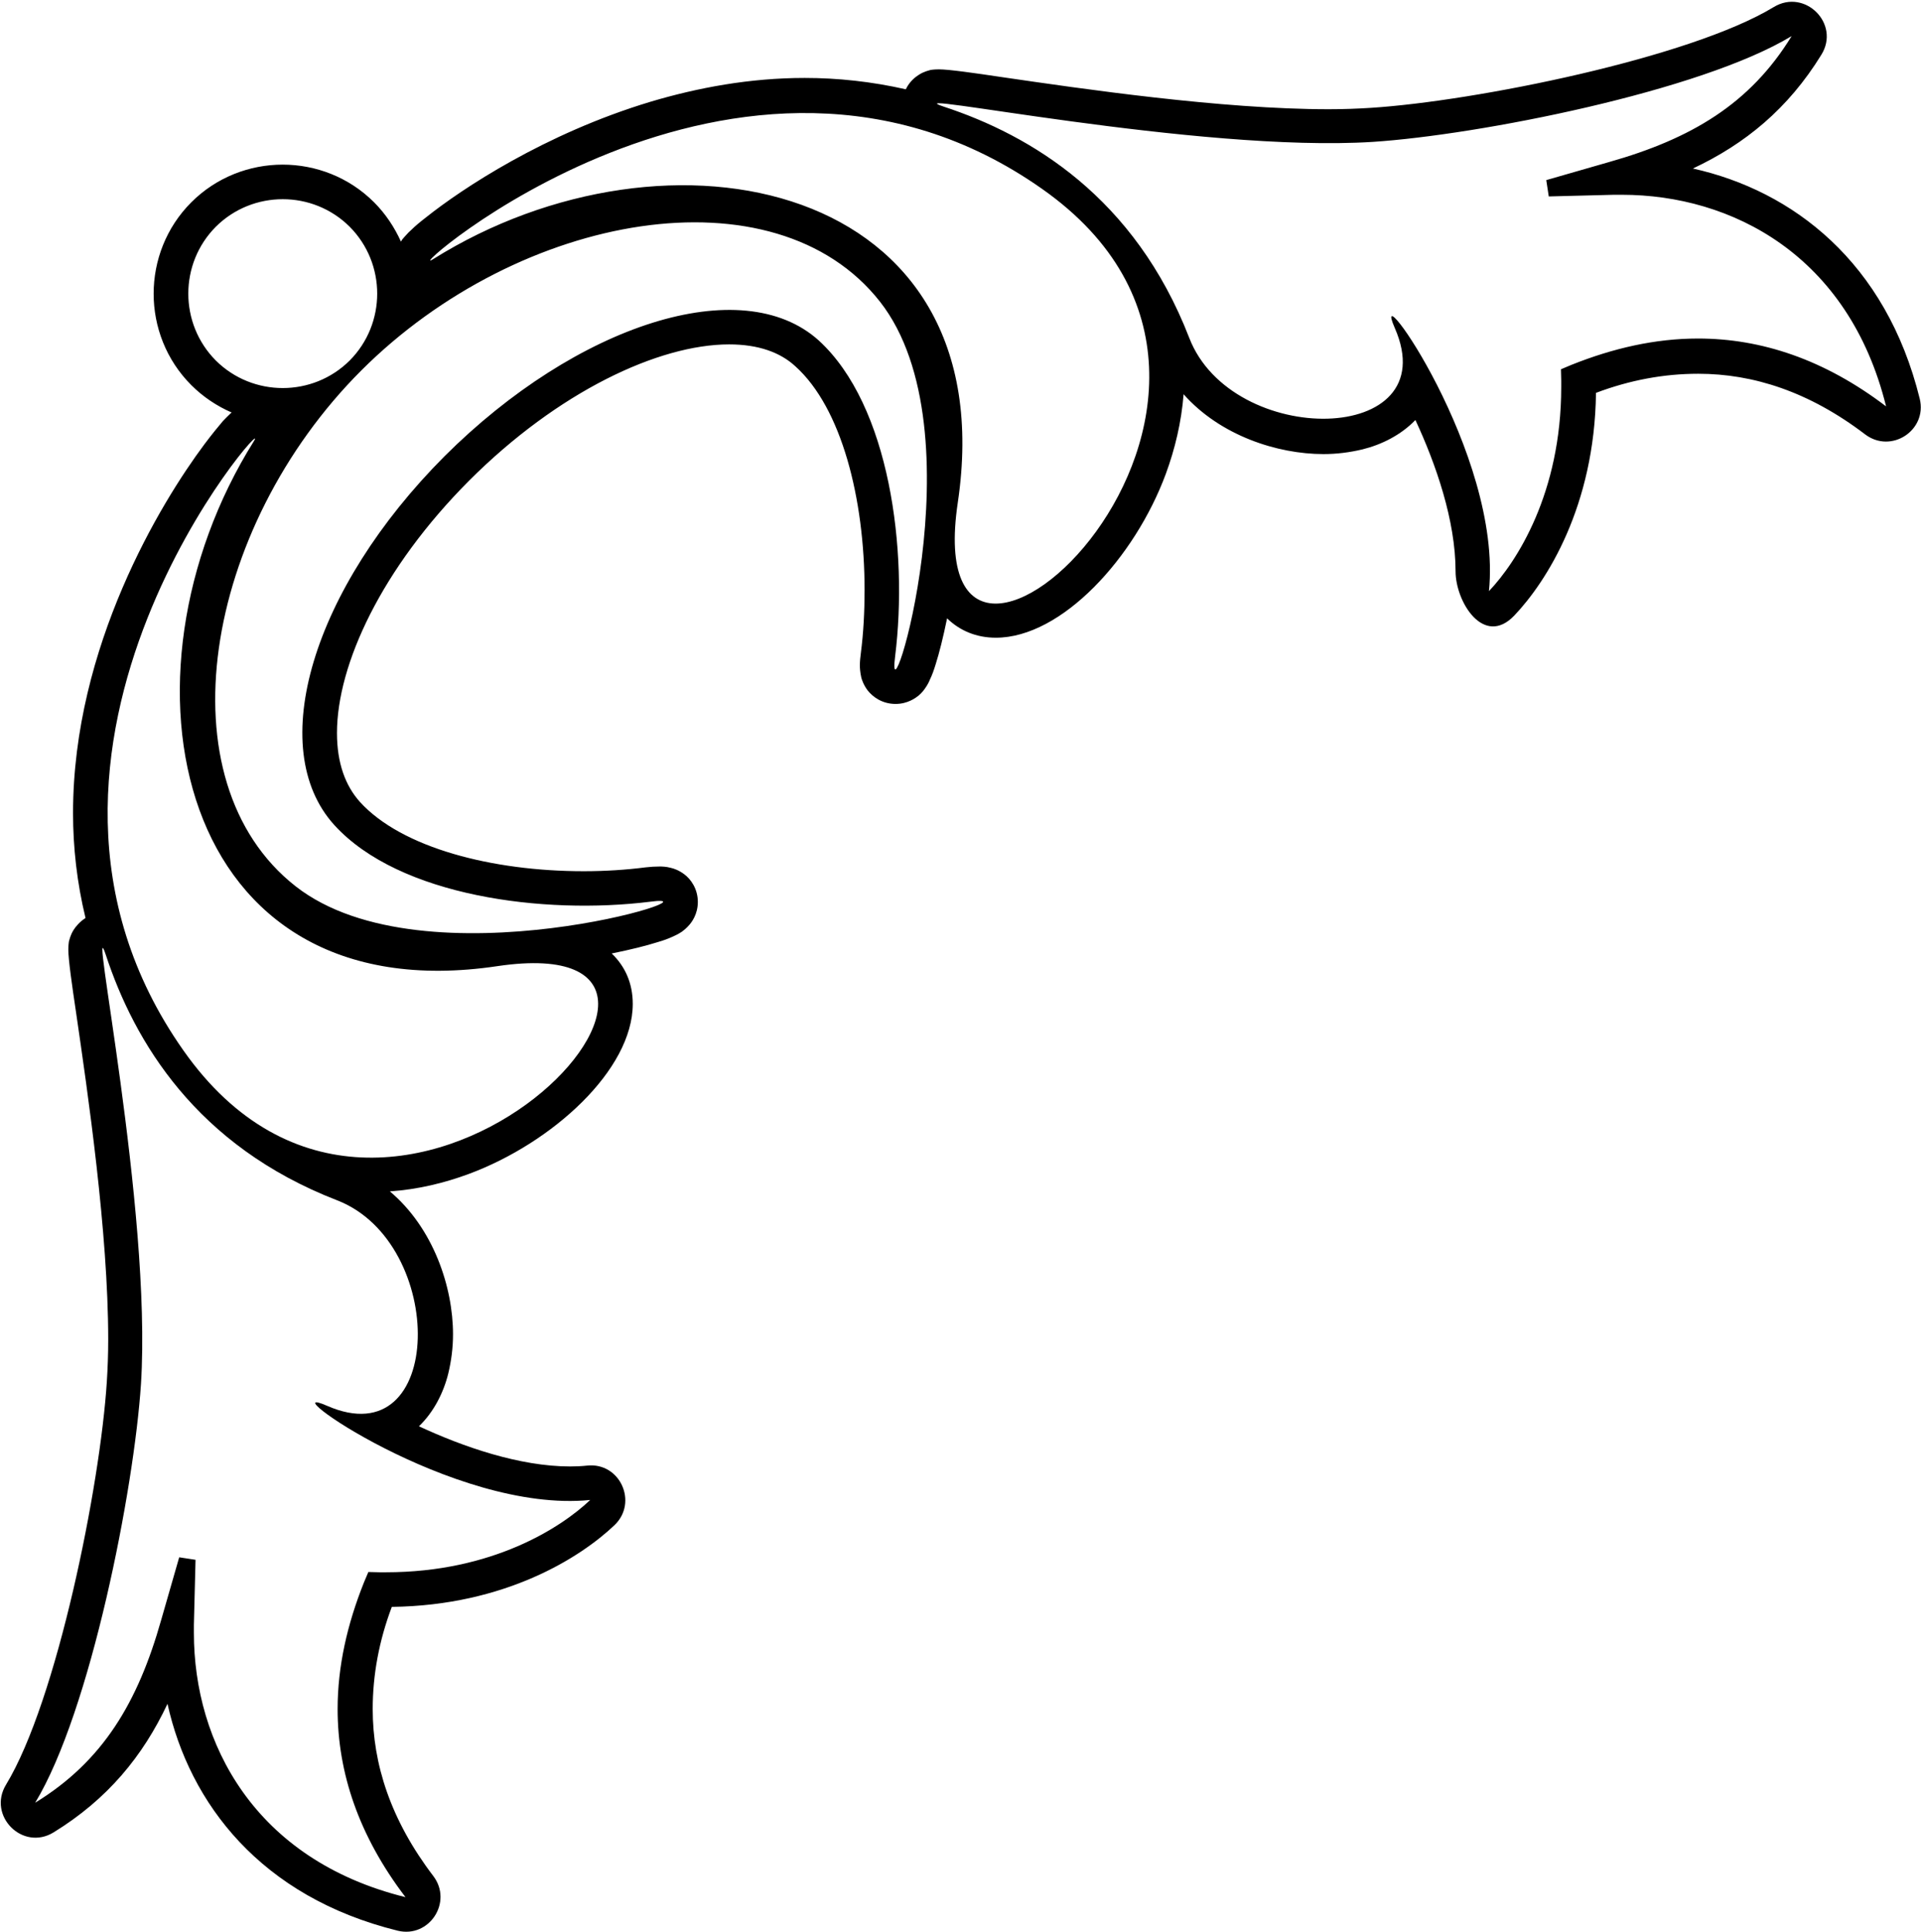 <?xml version="1.0" encoding="UTF-8"?>
<svg xmlns="http://www.w3.org/2000/svg" xmlns:xlink="http://www.w3.org/1999/xlink" width="537pt" height="540pt" viewBox="0 0 537 540" version="1.1">
<g id="surface1">
<path style=" stroke:none;fill-rule:nonzero;fill:rgb(0%,0%,0%);fill-opacity:1;" d="M 536.645 111.438 C 527.199 73.191 501.109 53.297 473.238 47.102 C 487.871 40.211 499.871 30.379 509.16 15.281 C 514.504 6.609 504.516 -3.297 495.844 1.969 C 472.387 16.211 412.312 28.289 383.203 30.145 C 379.562 30.379 375.613 30.531 371.434 30.531 C 341.395 30.531 302.379 24.805 280.078 21.555 C 272.262 20.391 265.215 19.387 262.508 19.387 C 262.195 19.387 261.27 19.387 260.184 19.539 C 259.719 19.695 258.402 19.926 256.934 20.855 C 255.926 21.477 254.223 22.789 253.215 24.961 C 243.617 22.789 234.172 21.785 224.957 21.785 C 209.629 21.785 195.074 24.496 181.836 28.441 C 152.262 37.348 129.039 52.828 119.129 60.727 C 117.426 62.043 116.031 63.203 115.023 64.211 C 114.484 64.676 113.941 65.215 113.477 65.758 C 113.246 65.988 112.859 66.453 112.395 66.996 C 112.316 67.152 112.238 67.309 112.086 67.539 C 110.301 63.59 107.824 59.797 104.574 56.547 C 97.527 49.5 88.238 46.016 79.023 46.016 C 69.812 46.016 60.523 49.5 53.477 56.547 C 46.434 63.59 42.949 72.883 42.949 82.094 C 42.949 91.309 46.434 100.598 53.477 107.645 C 56.809 110.973 60.676 113.523 64.781 115.309 C 64.625 115.383 64.547 115.461 64.473 115.539 C 63.699 116.234 63 117.012 62.301 117.707 C 60.988 119.254 59.207 121.422 57.117 124.211 C 45.039 140.391 20.418 180.648 20.418 227.254 C 20.418 236.855 21.504 246.684 23.906 256.594 C 22.199 257.68 21.117 259.07 20.574 259.922 C 19.645 261.395 19.414 262.711 19.258 263.176 C 19.105 264.258 19.105 265.188 19.105 265.496 C 19.105 268.207 20.109 275.254 21.273 283.07 C 24.523 305.367 30.25 344.387 30.25 374.426 C 30.25 378.605 30.098 382.555 29.863 386.191 C 28.008 415.301 15.93 475.379 1.684 498.836 C -3.582 507.508 6.328 517.492 15 512.152 C 30.098 502.859 39.93 490.863 46.82 476.23 C 53.012 504.102 72.91 530.191 111.152 539.637 C 119.98 541.801 126.637 531.66 121.141 524.383 C 109.219 508.746 104.188 493.105 104.188 477.699 C 104.188 468.102 105.969 458.578 109.527 449.133 C 141.191 448.746 162.25 435.352 171.773 426.297 C 178.43 419.945 173.32 408.645 164.109 409.648 C 162.637 409.805 161.012 409.883 159.387 409.883 C 145.219 409.883 129.426 404.387 117.113 398.656 C 121.297 394.633 124.004 389.211 125.32 383.871 C 126.172 380.309 126.637 376.672 126.637 372.953 C 126.637 359.715 121.141 343.227 108.984 333.004 C 116.727 332.465 124.16 330.684 131.051 328.129 C 154.43 319.457 176.883 299.02 176.883 280.594 C 176.883 274.785 174.715 270.066 170.996 266.504 C 176.34 265.422 180.676 264.336 183.848 263.328 C 185.477 262.867 186.945 262.324 188.262 261.703 C 188.805 261.473 189.734 261.008 190.66 260.387 C 191.051 260.078 191.902 259.461 192.676 258.531 C 193.297 257.832 195.074 255.59 195.074 252.105 C 195.074 248.387 193.062 245.68 191.281 244.363 C 189.734 243.199 188.262 242.734 187.566 242.582 C 186.172 242.195 184.934 242.195 184.391 242.195 C 183.152 242.195 181.836 242.273 180.52 242.426 C 175.102 243.121 169.219 243.512 163.18 243.512 C 137.633 243.512 112.316 237.008 100.625 224.156 C 96.523 219.59 94.199 213.242 94.199 204.879 C 94.199 185.758 106.664 158.895 131.129 134.352 C 155.98 109.5 184.082 96.262 203.824 96.262 C 212.031 96.262 218.145 98.508 222.328 102.379 C 235.258 113.988 241.684 139.383 241.684 164.934 C 241.684 170.969 241.371 176.855 240.676 182.273 C 240.52 183.512 240.363 184.828 240.363 185.988 C 240.363 186.609 240.441 187.926 240.754 189.316 C 240.906 189.938 241.371 191.41 242.531 192.957 C 243.926 194.738 246.559 196.75 250.352 196.75 C 253.758 196.75 256.004 195.047 256.777 194.426 C 257.707 193.652 258.328 192.801 258.637 192.336 C 259.254 191.484 259.719 190.559 259.953 189.938 C 260.57 188.699 261.113 187.148 261.578 185.602 C 262.586 182.43 263.668 178.094 264.75 172.828 C 268.234 176.234 272.879 178.246 278.379 178.246 C 296.801 178.246 317.242 155.875 325.91 132.414 C 328.465 125.449 330.246 118.016 330.867 110.195 C 341.086 121.73 357.035 126.918 369.965 126.918 C 373.68 126.918 377.316 126.453 380.879 125.602 C 386.219 124.285 391.641 121.578 395.664 117.398 C 401.395 129.703 406.891 145.5 406.891 159.668 C 406.891 168.262 414.789 180.957 423.305 172.055 C 432.363 162.531 445.758 141.473 446.145 109.809 C 455.59 106.246 465.109 104.469 474.711 104.469 C 490.117 104.469 505.754 109.5 521.395 121.422 C 528.672 126.918 538.812 120.262 536.645 111.438 Z M 60.336 100.773 C 50.074 90.457 50.074 73.684 60.336 63.371 C 70.652 53.113 87.43 53.113 97.746 63.371 C 108.008 73.684 108.008 90.457 97.746 100.773 C 87.43 111.027 70.652 111.027 60.336 100.773 Z M 91.438 392.934 C 74.406 385.5 126.508 423.125 164.984 419.254 C 156.855 426.996 137.578 439.461 107.926 439.461 L 106.145 439.461 L 102.973 439.383 L 101.73 442.324 C 97.09 453.938 94.379 465.707 94.379 477.703 C 94.379 495.434 100.262 513.086 113.348 530.27 C 71.074 519.82 54.199 487.074 54.199 456.414 L 54.199 454.168 L 54.66 435.977 L 50.094 435.277 L 45.062 452.777 C 38.559 475.77 28.805 492.258 9.836 503.871 C 25.32 478.324 37.477 416.312 39.41 386.816 C 42.508 338.043 24.316 250.867 29.578 266.895 C 37.551 291.125 54.816 320.234 94.223 335.488 C 125.035 347.41 124.492 407.41 91.438 392.934 Z M 51.273 293.609 C -8.312 208.965 77.406 113.012 70.953 123.336 C 29.762 189.055 48.906 283.496 139.035 270.043 C 218.734 258.223 109.996 377.16 51.273 293.609 Z M 250.223 183.469 C 253.902 153.832 248.754 113.371 228.895 95.18 C 207.355 75.742 161.234 90.648 124.25 127.539 C 87.371 164.543 73.922 209.086 93.465 230.617 C 111.641 250.566 152.09 255.723 181.723 252.039 C 203.996 249.094 118.891 276.121 82.645 247.73 C 45.133 218.32 56.797 147.715 101.031 103.512 C 145.367 59.254 216.602 46.844 246.02 84.355 C 274.391 120.625 247.387 205.742 250.223 183.469 Z M 267.734 140.539 C 281.18 50.406 186.746 31.273 121.031 72.461 C 110.703 78.914 206.645 -6.805 291.289 52.781 C 374.859 111.504 255.902 220.242 267.734 140.539 Z M 474.672 94.621 C 462.676 94.621 450.906 97.332 439.293 101.977 L 436.352 103.215 L 436.43 106.391 L 436.43 108.172 C 436.43 137.82 423.965 157.098 416.223 165.227 C 420.094 126.75 382.469 74.648 389.902 91.68 C 404.379 124.738 344.379 125.281 332.457 94.469 C 317.203 55.062 288.094 37.797 263.863 29.824 C 247.84 24.559 335.012 42.754 383.785 39.656 C 413.281 37.719 475.293 25.566 500.84 10.082 C 489.227 29.051 472.738 38.805 449.746 45.309 L 432.246 50.34 L 432.945 54.906 L 451.141 54.441 L 453.383 54.441 C 484.043 54.441 516.789 71.32 527.242 113.59 C 510.055 100.508 492.402 94.621 474.672 94.621 "/>
</g>
</svg>
